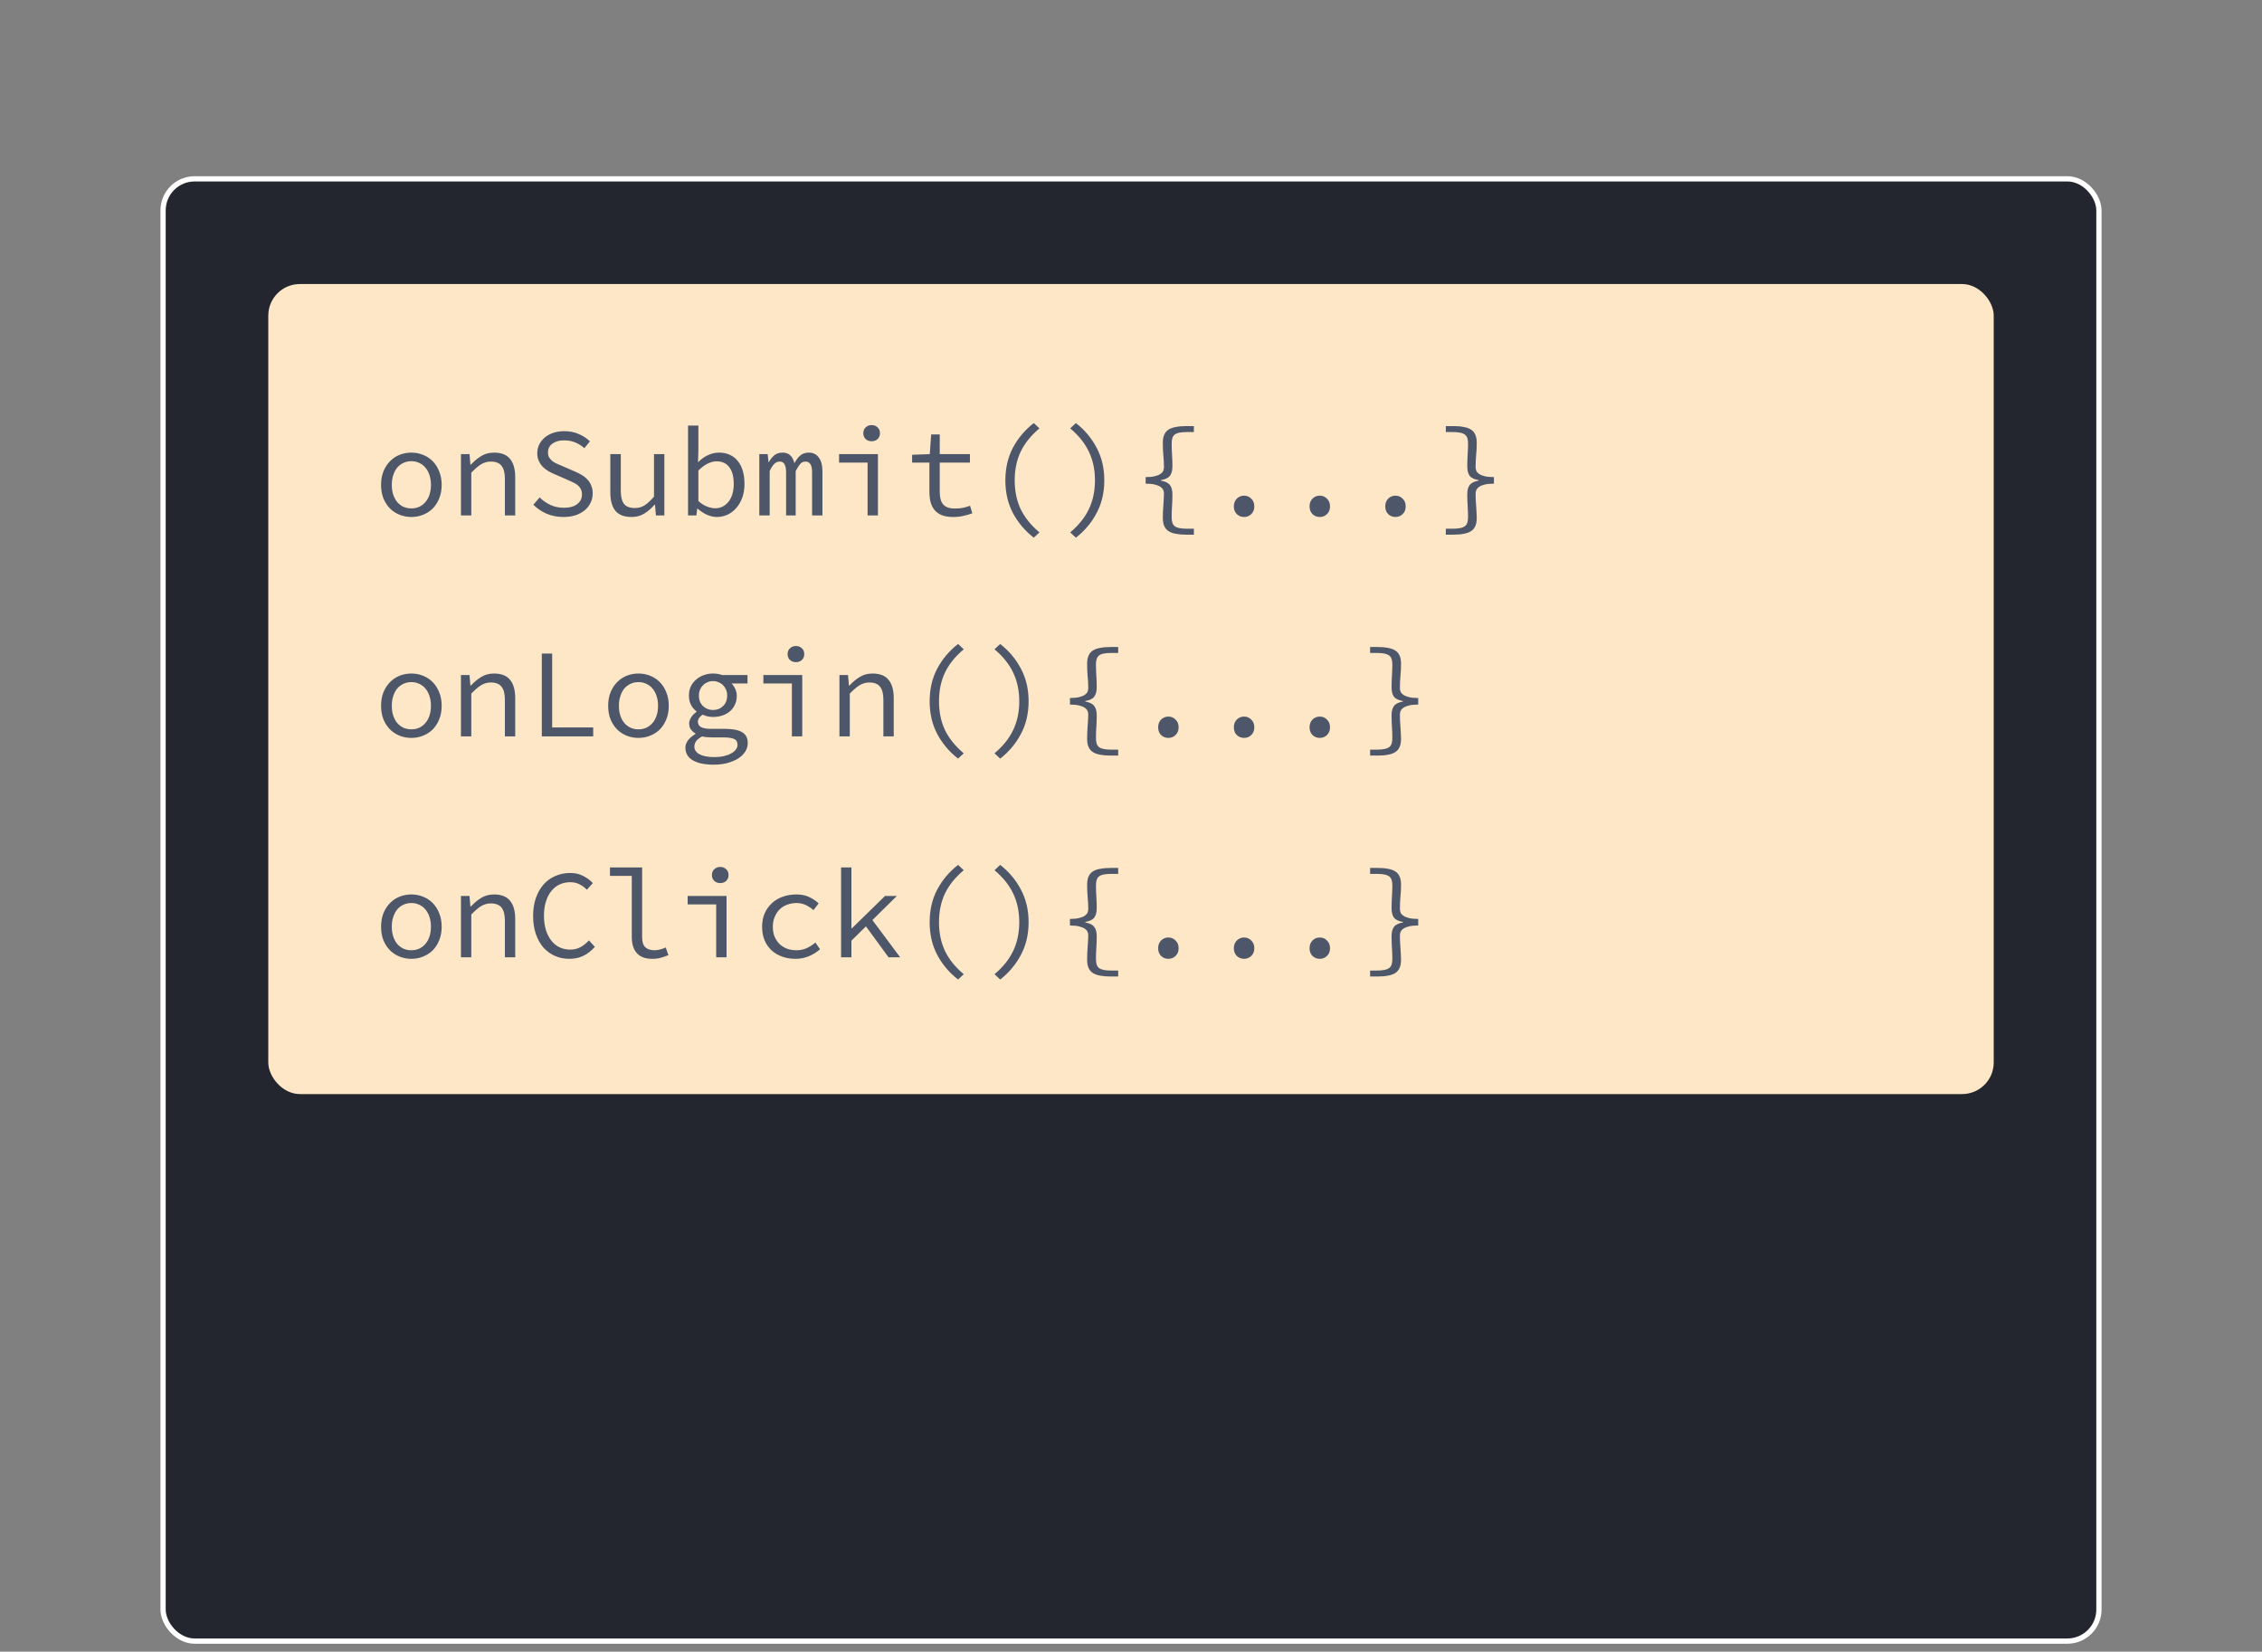 <svg width="430" height="314" viewBox="0 0 430 314" fill="none" xmlns="http://www.w3.org/2000/svg">
<rect x="0" y="0" width="430" height="314" fill="#808080" stroke="none"/>
<rect x="31" y="34" width="368" height="278" rx="6" fill="#23252F"/>
<rect x="51" y="54" width="328" height="154" rx="6" fill="#FDE7C7"/>
<path d="M78.2 98.288C77.432 98.288 76.696 98.152 75.992 97.88C75.304 97.608 74.696 97.216 74.168 96.704C73.64 96.176 73.216 95.536 72.896 94.784C72.592 94.016 72.44 93.152 72.44 92.192C72.44 91.216 72.592 90.352 72.896 89.6C73.216 88.832 73.64 88.184 74.168 87.656C74.696 87.128 75.304 86.728 75.992 86.456C76.696 86.184 77.432 86.048 78.2 86.048C78.968 86.048 79.696 86.184 80.384 86.456C81.088 86.728 81.704 87.128 82.232 87.656C82.76 88.184 83.176 88.832 83.48 89.6C83.8 90.352 83.96 91.216 83.96 92.192C83.96 93.152 83.8 94.016 83.48 94.784C83.176 95.536 82.76 96.176 82.232 96.704C81.704 97.216 81.088 97.608 80.384 97.88C79.696 98.152 78.968 98.288 78.2 98.288ZM78.2 96.656C78.76 96.656 79.264 96.552 79.712 96.344C80.176 96.12 80.568 95.816 80.888 95.432C81.224 95.032 81.48 94.56 81.656 94.016C81.832 93.472 81.92 92.864 81.92 92.192C81.92 91.52 81.832 90.912 81.656 90.368C81.48 89.808 81.224 89.328 80.888 88.928C80.568 88.528 80.176 88.224 79.712 88.016C79.264 87.792 78.76 87.68 78.2 87.68C77.64 87.68 77.128 87.792 76.664 88.016C76.216 88.224 75.824 88.528 75.488 88.928C75.168 89.328 74.92 89.808 74.744 90.368C74.568 90.912 74.48 91.52 74.48 92.192C74.48 92.864 74.568 93.472 74.744 94.016C74.92 94.56 75.168 95.032 75.488 95.432C75.824 95.816 76.216 96.12 76.664 96.344C77.128 96.552 77.64 96.656 78.2 96.656ZM87.623 98V86.336H89.255L89.423 88.328H89.519C90.127 87.672 90.783 87.128 91.487 86.696C92.191 86.264 92.999 86.048 93.911 86.048C95.303 86.048 96.319 86.448 96.959 87.248C97.615 88.032 97.943 89.2 97.943 90.752V98H95.975V91.016C95.975 89.912 95.767 89.096 95.351 88.568C94.935 88.024 94.247 87.752 93.287 87.752C92.935 87.752 92.607 87.8 92.303 87.896C92.015 87.976 91.727 88.104 91.439 88.28C91.151 88.456 90.855 88.68 90.551 88.952C90.247 89.208 89.927 89.512 89.591 89.864V98H87.623ZM107.101 98.288C105.949 98.288 104.885 98.08 103.909 97.664C102.949 97.248 102.109 96.68 101.389 95.96L102.589 94.568C103.181 95.16 103.869 95.64 104.653 96.008C105.437 96.36 106.285 96.536 107.197 96.536C108.285 96.536 109.125 96.304 109.717 95.84C110.325 95.376 110.629 94.776 110.629 94.04C110.629 93.624 110.557 93.272 110.413 92.984C110.269 92.696 110.069 92.448 109.813 92.24C109.557 92.032 109.253 91.848 108.901 91.688C108.565 91.528 108.197 91.36 107.797 91.184L105.541 90.2C105.141 90.04 104.741 89.848 104.341 89.624C103.941 89.4 103.573 89.128 103.237 88.808C102.917 88.488 102.653 88.112 102.445 87.68C102.237 87.232 102.133 86.72 102.133 86.144C102.133 85.552 102.261 85 102.517 84.488C102.773 83.976 103.125 83.536 103.573 83.168C104.037 82.784 104.581 82.488 105.205 82.28C105.845 82.072 106.541 81.968 107.293 81.968C108.285 81.968 109.197 82.152 110.029 82.52C110.861 82.872 111.565 83.336 112.141 83.912L111.085 85.208C110.573 84.744 110.005 84.384 109.381 84.128C108.757 83.856 108.037 83.72 107.221 83.72C106.309 83.72 105.573 83.928 105.013 84.344C104.453 84.744 104.173 85.304 104.173 86.024C104.173 86.408 104.253 86.736 104.413 87.008C104.589 87.264 104.805 87.496 105.061 87.704C105.333 87.896 105.637 88.064 105.973 88.208C106.309 88.352 106.645 88.496 106.981 88.64L109.189 89.6C109.669 89.792 110.117 90.016 110.533 90.272C110.965 90.512 111.333 90.8 111.637 91.136C111.957 91.456 112.205 91.84 112.381 92.288C112.573 92.72 112.669 93.224 112.669 93.8C112.669 94.424 112.541 95.008 112.285 95.552C112.029 96.096 111.661 96.576 111.181 96.992C110.701 97.392 110.117 97.712 109.429 97.952C108.741 98.176 107.965 98.288 107.101 98.288ZM120.076 98.288C118.668 98.288 117.636 97.896 116.98 97.112C116.34 96.312 116.02 95.136 116.02 93.584V86.336H118.012V93.32C118.012 94.424 118.212 95.248 118.612 95.792C119.028 96.32 119.724 96.584 120.7 96.584C121.372 96.584 121.98 96.416 122.524 96.08C123.068 95.728 123.668 95.176 124.324 94.424V86.336H126.292V98H124.684L124.516 95.96H124.42C123.828 96.648 123.18 97.208 122.476 97.64C121.788 98.072 120.988 98.288 120.076 98.288ZM136.243 98.288C135.683 98.288 135.075 98.152 134.419 97.88C133.779 97.592 133.179 97.2 132.619 96.704H132.547L132.379 98H130.795V80.912H132.763V85.568L132.691 87.824H132.763C133.291 87.28 133.899 86.848 134.587 86.528C135.291 86.208 135.987 86.048 136.675 86.048C137.459 86.048 138.155 86.192 138.763 86.48C139.371 86.752 139.875 87.152 140.275 87.68C140.691 88.192 141.003 88.816 141.211 89.552C141.419 90.272 141.523 91.08 141.523 91.976C141.523 92.968 141.379 93.856 141.091 94.64C140.803 95.424 140.411 96.088 139.915 96.632C139.435 97.176 138.875 97.592 138.235 97.88C137.595 98.152 136.931 98.288 136.243 98.288ZM135.931 96.632C136.443 96.632 136.915 96.528 137.347 96.32C137.779 96.096 138.155 95.792 138.475 95.408C138.795 95.008 139.043 94.52 139.219 93.944C139.395 93.368 139.483 92.72 139.483 92C139.483 91.36 139.419 90.776 139.291 90.248C139.163 89.72 138.963 89.272 138.691 88.904C138.435 88.52 138.099 88.224 137.683 88.016C137.267 87.808 136.771 87.704 136.195 87.704C135.683 87.704 135.131 87.848 134.539 88.136C133.963 88.408 133.371 88.848 132.763 89.456V95.264C133.323 95.76 133.883 96.112 134.443 96.32C135.019 96.528 135.515 96.632 135.931 96.632ZM144.345 98V86.336H145.929L146.097 87.872H146.145C146.449 87.328 146.801 86.888 147.201 86.552C147.601 86.216 148.137 86.048 148.809 86.048C149.945 86.048 150.681 86.72 151.017 88.064C151.353 87.44 151.721 86.952 152.121 86.6C152.537 86.232 153.081 86.048 153.753 86.048C154.569 86.048 155.201 86.36 155.649 86.984C156.113 87.592 156.345 88.48 156.345 89.648V98H154.377V89.792C154.377 88.432 153.961 87.752 153.129 87.752C152.713 87.752 152.377 87.904 152.121 88.208C151.865 88.496 151.577 88.944 151.257 89.552V98H149.433V89.792C149.433 89.12 149.337 88.616 149.145 88.28C148.969 87.928 148.665 87.752 148.233 87.752C147.817 87.752 147.465 87.904 147.177 88.208C146.889 88.496 146.601 88.944 146.313 89.552V98H144.345ZM164.928 98V87.944H159.504V86.336H166.896V98H164.928ZM165.696 83.888C165.248 83.888 164.872 83.752 164.568 83.48C164.264 83.192 164.112 82.816 164.112 82.352C164.112 81.888 164.264 81.52 164.568 81.248C164.872 80.96 165.248 80.816 165.696 80.816C166.144 80.816 166.52 80.96 166.824 81.248C167.128 81.52 167.28 81.888 167.28 82.352C167.28 82.816 167.128 83.192 166.824 83.48C166.52 83.752 166.144 83.888 165.696 83.888ZM181.19 98.288C180.342 98.288 179.63 98.176 179.054 97.952C178.478 97.712 178.014 97.384 177.662 96.968C177.31 96.536 177.054 96.024 176.894 95.432C176.75 94.84 176.678 94.184 176.678 93.464V87.944H173.39V86.456L176.75 86.336L177.014 82.592H178.646V86.336H184.382V87.944H178.646V93.488C178.646 94.016 178.694 94.48 178.79 94.88C178.886 95.264 179.046 95.592 179.27 95.864C179.494 96.136 179.798 96.344 180.182 96.488C180.566 96.616 181.038 96.68 181.598 96.68C182.158 96.68 182.662 96.632 183.11 96.536C183.558 96.44 183.99 96.312 184.406 96.152L184.838 97.592C184.31 97.784 183.75 97.944 183.158 98.072C182.582 98.216 181.926 98.288 181.19 98.288ZM196.517 102.224C194.853 100.928 193.533 99.368 192.557 97.544C191.597 95.72 191.117 93.648 191.117 91.328C191.117 89.008 191.597 86.936 192.557 85.112C193.533 83.288 194.853 81.728 196.517 80.432L197.597 81.44C195.981 82.8 194.789 84.28 194.021 85.88C193.269 87.48 192.893 89.296 192.893 91.328C192.893 93.36 193.269 95.176 194.021 96.776C194.789 98.376 195.981 99.856 197.597 101.216L196.517 102.224ZM204.524 102.224L203.444 101.216C205.06 99.856 206.244 98.376 206.996 96.776C207.764 95.176 208.148 93.36 208.148 91.328C208.148 89.296 207.764 87.48 206.996 85.88C206.244 84.28 205.06 82.8 203.444 81.44L204.524 80.432C206.188 81.728 207.5 83.288 208.46 85.112C209.436 86.936 209.924 89.008 209.924 91.328C209.924 93.648 209.436 95.72 208.46 97.544C207.5 99.368 206.188 100.928 204.524 102.224ZM225.49 101.648C224.738 101.648 224.082 101.592 223.522 101.48C222.962 101.384 222.498 101.216 222.13 100.976C221.762 100.736 221.49 100.408 221.314 99.992C221.138 99.592 221.05 99.08 221.05 98.456C221.05 98.024 221.058 97.616 221.074 97.232C221.106 96.832 221.13 96.448 221.146 96.08C221.178 95.712 221.202 95.344 221.218 94.976C221.25 94.608 221.266 94.224 221.266 93.824C221.266 93.584 221.218 93.36 221.122 93.152C221.026 92.928 220.85 92.728 220.594 92.552C220.338 92.376 219.978 92.232 219.514 92.12C219.066 92.008 218.49 91.952 217.786 91.952V90.704C218.49 90.704 219.066 90.648 219.514 90.536C219.978 90.424 220.338 90.28 220.594 90.104C220.85 89.928 221.026 89.736 221.122 89.528C221.218 89.304 221.266 89.072 221.266 88.832C221.266 88.064 221.226 87.312 221.146 86.576C221.082 85.824 221.05 85.032 221.05 84.2C221.05 83.576 221.138 83.064 221.314 82.664C221.49 82.248 221.762 81.92 222.13 81.68C222.498 81.44 222.962 81.272 223.522 81.176C224.082 81.064 224.738 81.008 225.49 81.008H226.954V82.136H225.706C225.098 82.136 224.594 82.176 224.194 82.256C223.81 82.336 223.506 82.464 223.282 82.64C223.074 82.816 222.93 83.048 222.85 83.336C222.77 83.608 222.73 83.936 222.73 84.32C222.73 85.008 222.754 85.72 222.802 86.456C222.85 87.176 222.874 87.912 222.874 88.664C222.874 89.448 222.714 90.048 222.394 90.464C222.09 90.864 221.522 91.136 220.69 91.28V91.376C221.522 91.52 222.09 91.8 222.394 92.216C222.714 92.616 222.874 93.208 222.874 93.992C222.874 94.808 222.85 95.552 222.802 96.224C222.754 96.896 222.73 97.6 222.73 98.336C222.73 98.72 222.77 99.048 222.85 99.32C222.93 99.608 223.074 99.84 223.282 100.016C223.506 100.192 223.81 100.32 224.194 100.4C224.594 100.48 225.098 100.52 225.706 100.52H226.954V101.648H225.49ZM236.497 98.288C235.953 98.288 235.489 98.104 235.105 97.736C234.737 97.368 234.553 96.88 234.553 96.272C234.553 95.664 234.737 95.176 235.105 94.808C235.489 94.424 235.953 94.232 236.497 94.232C237.041 94.232 237.497 94.424 237.865 94.808C238.249 95.176 238.441 95.664 238.441 96.272C238.441 96.88 238.249 97.368 237.865 97.736C237.497 98.104 237.041 98.288 236.497 98.288ZM250.888 98.288C250.344 98.288 249.88 98.104 249.496 97.736C249.128 97.368 248.944 96.88 248.944 96.272C248.944 95.664 249.128 95.176 249.496 94.808C249.88 94.424 250.344 94.232 250.888 94.232C251.432 94.232 251.888 94.424 252.256 94.808C252.64 95.176 252.832 95.664 252.832 96.272C252.832 96.88 252.64 97.368 252.256 97.736C251.888 98.104 251.432 98.288 250.888 98.288ZM265.278 98.288C264.734 98.288 264.27 98.104 263.886 97.736C263.518 97.368 263.334 96.88 263.334 96.272C263.334 95.664 263.518 95.176 263.886 94.808C264.27 94.424 264.734 94.232 265.278 94.232C265.822 94.232 266.278 94.424 266.646 94.808C267.03 95.176 267.222 95.664 267.222 96.272C267.222 96.88 267.03 97.368 266.646 97.736C266.278 98.104 265.822 98.288 265.278 98.288ZM274.845 101.648V100.52H276.069C276.677 100.52 277.173 100.48 277.557 100.4C277.957 100.32 278.269 100.192 278.493 100.016C278.717 99.84 278.869 99.608 278.949 99.32C279.029 99.048 279.069 98.72 279.069 98.336C279.069 97.6 279.045 96.896 278.997 96.224C278.949 95.552 278.925 94.808 278.925 93.992C278.925 93.208 279.077 92.616 279.381 92.216C279.685 91.8 280.253 91.52 281.085 91.376V91.28C280.253 91.136 279.685 90.864 279.381 90.464C279.077 90.048 278.925 89.448 278.925 88.664C278.925 87.912 278.949 87.176 278.997 86.456C279.045 85.72 279.069 85.008 279.069 84.32C279.069 83.936 279.029 83.608 278.949 83.336C278.869 83.048 278.717 82.816 278.493 82.64C278.269 82.464 277.957 82.336 277.557 82.256C277.173 82.176 276.677 82.136 276.069 82.136H274.845V81.008H276.309C277.061 81.008 277.709 81.064 278.253 81.176C278.813 81.272 279.277 81.44 279.645 81.68C280.013 81.92 280.285 82.248 280.461 82.664C280.637 83.064 280.725 83.576 280.725 84.2C280.725 85.032 280.685 85.824 280.605 86.576C280.541 87.312 280.509 88.064 280.509 88.832C280.509 89.072 280.557 89.304 280.653 89.528C280.749 89.736 280.925 89.928 281.181 90.104C281.437 90.28 281.789 90.424 282.237 90.536C282.701 90.648 283.285 90.704 283.989 90.704V91.952C283.285 91.952 282.701 92.008 282.237 92.12C281.789 92.232 281.437 92.376 281.181 92.552C280.925 92.728 280.749 92.928 280.653 93.152C280.557 93.36 280.509 93.584 280.509 93.824C280.509 94.224 280.517 94.608 280.533 94.976C280.565 95.344 280.589 95.712 280.605 96.08C280.637 96.448 280.661 96.832 280.677 97.232C280.709 97.616 280.725 98.024 280.725 98.456C280.725 99.08 280.637 99.592 280.461 99.992C280.285 100.408 280.013 100.736 279.645 100.976C279.277 101.216 278.813 101.384 278.253 101.48C277.709 101.592 277.061 101.648 276.309 101.648H274.845Z" fill="#4E5769"/>
<path d="M78.2 140.288C77.432 140.288 76.696 140.152 75.992 139.88C75.304 139.608 74.696 139.216 74.168 138.704C73.64 138.176 73.216 137.536 72.896 136.784C72.592 136.016 72.44 135.152 72.44 134.192C72.44 133.216 72.592 132.352 72.896 131.6C73.216 130.832 73.64 130.184 74.168 129.656C74.696 129.128 75.304 128.728 75.992 128.456C76.696 128.184 77.432 128.048 78.2 128.048C78.968 128.048 79.696 128.184 80.384 128.456C81.088 128.728 81.704 129.128 82.232 129.656C82.76 130.184 83.176 130.832 83.48 131.6C83.8 132.352 83.96 133.216 83.96 134.192C83.96 135.152 83.8 136.016 83.48 136.784C83.176 137.536 82.76 138.176 82.232 138.704C81.704 139.216 81.088 139.608 80.384 139.88C79.696 140.152 78.968 140.288 78.2 140.288ZM78.2 138.656C78.76 138.656 79.264 138.552 79.712 138.344C80.176 138.12 80.568 137.816 80.888 137.432C81.224 137.032 81.48 136.56 81.656 136.016C81.832 135.472 81.92 134.864 81.92 134.192C81.92 133.52 81.832 132.912 81.656 132.368C81.48 131.808 81.224 131.328 80.888 130.928C80.568 130.528 80.176 130.224 79.712 130.016C79.264 129.792 78.76 129.68 78.2 129.68C77.64 129.68 77.128 129.792 76.664 130.016C76.216 130.224 75.824 130.528 75.488 130.928C75.168 131.328 74.92 131.808 74.744 132.368C74.568 132.912 74.48 133.52 74.48 134.192C74.48 134.864 74.568 135.472 74.744 136.016C74.92 136.56 75.168 137.032 75.488 137.432C75.824 137.816 76.216 138.12 76.664 138.344C77.128 138.552 77.64 138.656 78.2 138.656ZM87.623 140V128.336H89.255L89.423 130.328H89.519C90.127 129.672 90.783 129.128 91.487 128.696C92.191 128.264 92.999 128.048 93.911 128.048C95.303 128.048 96.319 128.448 96.959 129.248C97.615 130.032 97.943 131.2 97.943 132.752V140H95.975V133.016C95.975 131.912 95.767 131.096 95.351 130.568C94.935 130.024 94.247 129.752 93.287 129.752C92.935 129.752 92.607 129.8 92.303 129.896C92.015 129.976 91.727 130.104 91.439 130.28C91.151 130.456 90.855 130.68 90.551 130.952C90.247 131.208 89.927 131.512 89.591 131.864V140H87.623ZM102.997 140V124.256H104.965V138.296H112.765V140H102.997ZM121.372 140.288C120.604 140.288 119.868 140.152 119.164 139.88C118.476 139.608 117.868 139.216 117.34 138.704C116.812 138.176 116.388 137.536 116.068 136.784C115.764 136.016 115.612 135.152 115.612 134.192C115.612 133.216 115.764 132.352 116.068 131.6C116.388 130.832 116.812 130.184 117.34 129.656C117.868 129.128 118.476 128.728 119.164 128.456C119.868 128.184 120.604 128.048 121.372 128.048C122.14 128.048 122.868 128.184 123.556 128.456C124.26 128.728 124.876 129.128 125.404 129.656C125.932 130.184 126.348 130.832 126.652 131.6C126.972 132.352 127.132 133.216 127.132 134.192C127.132 135.152 126.972 136.016 126.652 136.784C126.348 137.536 125.932 138.176 125.404 138.704C124.876 139.216 124.26 139.608 123.556 139.88C122.868 140.152 122.14 140.288 121.372 140.288ZM121.372 138.656C121.932 138.656 122.436 138.552 122.884 138.344C123.348 138.12 123.74 137.816 124.06 137.432C124.396 137.032 124.652 136.56 124.828 136.016C125.004 135.472 125.092 134.864 125.092 134.192C125.092 133.52 125.004 132.912 124.828 132.368C124.652 131.808 124.396 131.328 124.06 130.928C123.74 130.528 123.348 130.224 122.884 130.016C122.436 129.792 121.932 129.68 121.372 129.68C120.812 129.68 120.3 129.792 119.836 130.016C119.388 130.224 118.996 130.528 118.66 130.928C118.34 131.328 118.092 131.808 117.916 132.368C117.74 132.912 117.652 133.52 117.652 134.192C117.652 134.864 117.74 135.472 117.916 136.016C118.092 136.56 118.34 137.032 118.66 137.432C118.996 137.816 119.388 138.12 119.836 138.344C120.3 138.552 120.812 138.656 121.372 138.656ZM135.667 145.376C133.955 145.376 132.627 145.096 131.683 144.536C130.755 143.976 130.291 143.176 130.291 142.136C130.291 141.672 130.451 141.216 130.771 140.768C131.107 140.32 131.587 139.912 132.211 139.544V139.448C131.891 139.272 131.611 139.032 131.371 138.728C131.131 138.424 131.011 138.024 131.011 137.528C131.011 137.16 131.131 136.784 131.371 136.4C131.611 136 131.955 135.648 132.403 135.344V135.248C132.003 134.944 131.659 134.544 131.371 134.048C131.099 133.536 130.963 132.928 130.963 132.224C130.963 131.584 131.083 131.008 131.323 130.496C131.579 129.984 131.915 129.552 132.331 129.2C132.747 128.832 133.227 128.552 133.771 128.36C134.331 128.152 134.923 128.048 135.547 128.048C136.187 128.048 136.763 128.144 137.275 128.336H142.099V129.944H139.075C139.347 130.216 139.579 130.56 139.771 130.976C139.963 131.392 140.059 131.832 140.059 132.296C140.059 132.92 139.939 133.48 139.699 133.976C139.475 134.472 139.155 134.896 138.739 135.248C138.339 135.584 137.859 135.848 137.299 136.04C136.755 136.216 136.171 136.304 135.547 136.304C135.243 136.304 134.915 136.272 134.562 136.208C134.227 136.128 133.899 136.016 133.579 135.872C132.971 136.256 132.667 136.704 132.667 137.216C132.667 137.68 132.875 138.024 133.291 138.248C133.723 138.456 134.323 138.56 135.091 138.56H137.707C139.211 138.56 140.323 138.768 141.043 139.184C141.779 139.6 142.147 140.304 142.147 141.296C142.147 141.84 141.995 142.36 141.691 142.856C141.387 143.352 140.955 143.784 140.395 144.152C139.835 144.52 139.155 144.816 138.355 145.04C137.555 145.264 136.659 145.376 135.667 145.376ZM135.547 134.984C136.299 134.984 136.931 134.736 137.443 134.24C137.971 133.744 138.235 133.072 138.235 132.224C138.235 131.824 138.163 131.456 138.019 131.12C137.875 130.784 137.683 130.496 137.443 130.256C137.203 130.016 136.915 129.832 136.579 129.704C136.259 129.56 135.915 129.488 135.547 129.488C135.179 129.488 134.827 129.56 134.491 129.704C134.171 129.832 133.891 130.016 133.651 130.256C133.411 130.496 133.219 130.784 133.075 131.12C132.931 131.456 132.859 131.824 132.859 132.224C132.859 133.072 133.123 133.744 133.651 134.24C134.179 134.736 134.811 134.984 135.547 134.984ZM135.811 143.936C136.483 143.936 137.091 143.872 137.635 143.744C138.179 143.616 138.643 143.44 139.027 143.216C139.411 143.008 139.699 142.76 139.891 142.472C140.099 142.2 140.203 141.912 140.203 141.608C140.203 141.048 139.979 140.672 139.531 140.48C139.099 140.288 138.435 140.192 137.539 140.192H135.259C134.923 140.192 134.603 140.176 134.299 140.144C134.011 140.128 133.739 140.08 133.483 140C132.923 140.304 132.531 140.616 132.307 140.936C132.099 141.272 131.995 141.608 131.995 141.944C131.995 142.552 132.315 143.032 132.955 143.384C133.611 143.752 134.563 143.936 135.811 143.936ZM150.537 140V129.944H145.113V128.336H152.505V140H150.537ZM151.305 125.888C150.857 125.888 150.481 125.752 150.177 125.48C149.873 125.192 149.721 124.816 149.721 124.352C149.721 123.888 149.873 123.52 150.177 123.248C150.481 122.96 150.857 122.816 151.305 122.816C151.753 122.816 152.129 122.96 152.433 123.248C152.737 123.52 152.889 123.888 152.889 124.352C152.889 124.816 152.737 125.192 152.433 125.48C152.129 125.752 151.753 125.888 151.305 125.888ZM159.576 140V128.336H161.208L161.376 130.328H161.472C162.08 129.672 162.736 129.128 163.44 128.696C164.144 128.264 164.952 128.048 165.864 128.048C167.256 128.048 168.272 128.448 168.912 129.248C169.568 130.032 169.896 131.2 169.896 132.752V140H167.928V133.016C167.928 131.912 167.72 131.096 167.304 130.568C166.888 130.024 166.2 129.752 165.24 129.752C164.888 129.752 164.56 129.8 164.256 129.896C163.968 129.976 163.68 130.104 163.392 130.28C163.104 130.456 162.808 130.68 162.504 130.952C162.2 131.208 161.88 131.512 161.544 131.864V140H159.576ZM182.126 144.224C180.462 142.928 179.142 141.368 178.166 139.544C177.206 137.72 176.726 135.648 176.726 133.328C176.726 131.008 177.206 128.936 178.166 127.112C179.142 125.288 180.462 123.728 182.126 122.432L183.206 123.44C181.59 124.8 180.398 126.28 179.63 127.88C178.878 129.48 178.502 131.296 178.502 133.328C178.502 135.36 178.878 137.176 179.63 138.776C180.398 140.376 181.59 141.856 183.206 143.216L182.126 144.224ZM190.133 144.224L189.053 143.216C190.669 141.856 191.853 140.376 192.605 138.776C193.373 137.176 193.757 135.36 193.757 133.328C193.757 131.296 193.373 129.48 192.605 127.88C191.853 126.28 190.669 124.8 189.053 123.44L190.133 122.432C191.797 123.728 193.109 125.288 194.069 127.112C195.045 128.936 195.533 131.008 195.533 133.328C195.533 135.648 195.045 137.72 194.069 139.544C193.109 141.368 191.797 142.928 190.133 144.224ZM211.1 143.648C210.348 143.648 209.692 143.592 209.132 143.48C208.572 143.384 208.108 143.216 207.74 142.976C207.372 142.736 207.1 142.408 206.924 141.992C206.748 141.592 206.66 141.08 206.66 140.456C206.66 140.024 206.668 139.616 206.684 139.232C206.716 138.832 206.74 138.448 206.756 138.08C206.788 137.712 206.812 137.344 206.828 136.976C206.86 136.608 206.876 136.224 206.876 135.824C206.876 135.584 206.828 135.36 206.732 135.152C206.636 134.928 206.46 134.728 206.204 134.552C205.948 134.376 205.588 134.232 205.124 134.12C204.676 134.008 204.1 133.952 203.396 133.952V132.704C204.1 132.704 204.676 132.648 205.124 132.536C205.588 132.424 205.948 132.28 206.204 132.104C206.46 131.928 206.636 131.736 206.732 131.528C206.828 131.304 206.876 131.072 206.876 130.832C206.876 130.064 206.836 129.312 206.756 128.576C206.692 127.824 206.66 127.032 206.66 126.2C206.66 125.576 206.748 125.064 206.924 124.664C207.1 124.248 207.372 123.92 207.74 123.68C208.108 123.44 208.572 123.272 209.132 123.176C209.692 123.064 210.348 123.008 211.1 123.008H212.564V124.136H211.316C210.708 124.136 210.204 124.176 209.804 124.256C209.42 124.336 209.116 124.464 208.892 124.64C208.684 124.816 208.54 125.048 208.46 125.336C208.38 125.608 208.34 125.936 208.34 126.32C208.34 127.008 208.364 127.72 208.412 128.456C208.46 129.176 208.484 129.912 208.484 130.664C208.484 131.448 208.324 132.048 208.004 132.464C207.7 132.864 207.132 133.136 206.3 133.28V133.376C207.132 133.52 207.7 133.8 208.004 134.216C208.324 134.616 208.484 135.208 208.484 135.992C208.484 136.808 208.46 137.552 208.412 138.224C208.364 138.896 208.34 139.6 208.34 140.336C208.34 140.72 208.38 141.048 208.46 141.32C208.54 141.608 208.684 141.84 208.892 142.016C209.116 142.192 209.42 142.32 209.804 142.4C210.204 142.48 210.708 142.52 211.316 142.52H212.564V143.648H211.1ZM222.106 140.288C221.562 140.288 221.098 140.104 220.714 139.736C220.346 139.368 220.162 138.88 220.162 138.272C220.162 137.664 220.346 137.176 220.714 136.808C221.098 136.424 221.562 136.232 222.106 136.232C222.65 136.232 223.106 136.424 223.474 136.808C223.858 137.176 224.05 137.664 224.05 138.272C224.05 138.88 223.858 139.368 223.474 139.736C223.106 140.104 222.65 140.288 222.106 140.288ZM236.497 140.288C235.953 140.288 235.489 140.104 235.105 139.736C234.737 139.368 234.553 138.88 234.553 138.272C234.553 137.664 234.737 137.176 235.105 136.808C235.489 136.424 235.953 136.232 236.497 136.232C237.041 136.232 237.497 136.424 237.865 136.808C238.249 137.176 238.441 137.664 238.441 138.272C238.441 138.88 238.249 139.368 237.865 139.736C237.497 140.104 237.041 140.288 236.497 140.288ZM250.888 140.288C250.344 140.288 249.88 140.104 249.496 139.736C249.128 139.368 248.944 138.88 248.944 138.272C248.944 137.664 249.128 137.176 249.496 136.808C249.88 136.424 250.344 136.232 250.888 136.232C251.432 136.232 251.888 136.424 252.256 136.808C252.64 137.176 252.832 137.664 252.832 138.272C252.832 138.88 252.64 139.368 252.256 139.736C251.888 140.104 251.432 140.288 250.888 140.288ZM260.454 143.648V142.52H261.678C262.286 142.52 262.782 142.48 263.166 142.4C263.566 142.32 263.878 142.192 264.102 142.016C264.326 141.84 264.478 141.608 264.558 141.32C264.638 141.048 264.678 140.72 264.678 140.336C264.678 139.6 264.654 138.896 264.606 138.224C264.558 137.552 264.534 136.808 264.534 135.992C264.534 135.208 264.686 134.616 264.99 134.216C265.294 133.8 265.862 133.52 266.694 133.376V133.28C265.862 133.136 265.294 132.864 264.99 132.464C264.686 132.048 264.534 131.448 264.534 130.664C264.534 129.912 264.558 129.176 264.606 128.456C264.654 127.72 264.678 127.008 264.678 126.32C264.678 125.936 264.638 125.608 264.558 125.336C264.478 125.048 264.326 124.816 264.102 124.64C263.878 124.464 263.566 124.336 263.166 124.256C262.782 124.176 262.286 124.136 261.678 124.136H260.454V123.008H261.918C262.67 123.008 263.318 123.064 263.862 123.176C264.422 123.272 264.886 123.44 265.254 123.68C265.622 123.92 265.894 124.248 266.07 124.664C266.246 125.064 266.334 125.576 266.334 126.2C266.334 127.032 266.294 127.824 266.214 128.576C266.15 129.312 266.118 130.064 266.118 130.832C266.118 131.072 266.166 131.304 266.262 131.528C266.358 131.736 266.534 131.928 266.79 132.104C267.046 132.28 267.398 132.424 267.846 132.536C268.31 132.648 268.894 132.704 269.598 132.704V133.952C268.894 133.952 268.31 134.008 267.846 134.12C267.398 134.232 267.046 134.376 266.79 134.552C266.534 134.728 266.358 134.928 266.262 135.152C266.166 135.36 266.118 135.584 266.118 135.824C266.118 136.224 266.126 136.608 266.142 136.976C266.174 137.344 266.198 137.712 266.214 138.08C266.246 138.448 266.27 138.832 266.286 139.232C266.318 139.616 266.334 140.024 266.334 140.456C266.334 141.08 266.246 141.592 266.07 141.992C265.894 142.408 265.622 142.736 265.254 142.976C264.886 143.216 264.422 143.384 263.862 143.48C263.318 143.592 262.67 143.648 261.918 143.648H260.454Z" fill="#4E5769"/>
<path d="M78.2 182.288C77.432 182.288 76.696 182.152 75.992 181.88C75.304 181.608 74.696 181.216 74.168 180.704C73.64 180.176 73.216 179.536 72.896 178.784C72.592 178.016 72.44 177.152 72.44 176.192C72.44 175.216 72.592 174.352 72.896 173.6C73.216 172.832 73.64 172.184 74.168 171.656C74.696 171.128 75.304 170.728 75.992 170.456C76.696 170.184 77.432 170.048 78.2 170.048C78.968 170.048 79.696 170.184 80.384 170.456C81.088 170.728 81.704 171.128 82.232 171.656C82.76 172.184 83.176 172.832 83.48 173.6C83.8 174.352 83.96 175.216 83.96 176.192C83.96 177.152 83.8 178.016 83.48 178.784C83.176 179.536 82.76 180.176 82.232 180.704C81.704 181.216 81.088 181.608 80.384 181.88C79.696 182.152 78.968 182.288 78.2 182.288ZM78.2 180.656C78.76 180.656 79.264 180.552 79.712 180.344C80.176 180.12 80.568 179.816 80.888 179.432C81.224 179.032 81.48 178.56 81.656 178.016C81.832 177.472 81.92 176.864 81.92 176.192C81.92 175.52 81.832 174.912 81.656 174.368C81.48 173.808 81.224 173.328 80.888 172.928C80.568 172.528 80.176 172.224 79.712 172.016C79.264 171.792 78.76 171.68 78.2 171.68C77.64 171.68 77.128 171.792 76.664 172.016C76.216 172.224 75.824 172.528 75.488 172.928C75.168 173.328 74.92 173.808 74.744 174.368C74.568 174.912 74.48 175.52 74.48 176.192C74.48 176.864 74.568 177.472 74.744 178.016C74.92 178.56 75.168 179.032 75.488 179.432C75.824 179.816 76.216 180.12 76.664 180.344C77.128 180.552 77.64 180.656 78.2 180.656ZM87.623 182V170.336H89.255L89.423 172.328H89.519C90.127 171.672 90.783 171.128 91.487 170.696C92.191 170.264 92.999 170.048 93.911 170.048C95.303 170.048 96.319 170.448 96.959 171.248C97.615 172.032 97.943 173.2 97.943 174.752V182H95.975V175.016C95.975 173.912 95.767 173.096 95.351 172.568C94.935 172.024 94.247 171.752 93.287 171.752C92.935 171.752 92.607 171.8 92.303 171.896C92.015 171.976 91.727 172.104 91.439 172.28C91.151 172.456 90.855 172.68 90.551 172.952C90.247 173.208 89.927 173.512 89.591 173.864V182H87.623ZM108.205 182.288C107.229 182.288 106.325 182.104 105.493 181.736C104.661 181.368 103.933 180.84 103.309 180.152C102.701 179.448 102.221 178.592 101.869 177.584C101.517 176.56 101.341 175.408 101.341 174.128C101.341 172.864 101.517 171.728 101.869 170.72C102.221 169.712 102.709 168.856 103.333 168.152C103.957 167.448 104.701 166.912 105.565 166.544C106.429 166.16 107.373 165.968 108.397 165.968C109.341 165.968 110.173 166.16 110.893 166.544C111.629 166.928 112.229 167.376 112.693 167.888L111.565 169.16C111.149 168.728 110.685 168.384 110.173 168.128C109.661 167.856 109.069 167.72 108.397 167.72C107.645 167.72 106.957 167.872 106.333 168.176C105.725 168.464 105.205 168.888 104.773 169.448C104.341 169.992 104.005 170.656 103.765 171.44C103.525 172.224 103.405 173.104 103.405 174.08C103.405 175.072 103.525 175.968 103.765 176.768C104.005 177.552 104.341 178.224 104.773 178.784C105.205 179.344 105.725 179.776 106.333 180.08C106.957 180.384 107.645 180.536 108.397 180.536C109.117 180.536 109.757 180.384 110.317 180.08C110.893 179.776 111.437 179.344 111.949 178.784L113.077 180.008C112.453 180.728 111.749 181.288 110.965 181.688C110.181 182.088 109.261 182.288 108.205 182.288ZM123.94 182.288C122.692 182.288 121.74 181.936 121.084 181.232C120.428 180.528 120.1 179.48 120.1 178.088V166.52H115.948V164.912H122.068V178.232C122.068 179.096 122.276 179.72 122.692 180.104C123.108 180.472 123.668 180.656 124.372 180.656C125.06 180.656 125.788 180.48 126.556 180.128L127.06 181.592C126.516 181.816 126.02 181.984 125.572 182.096C125.124 182.224 124.58 182.288 123.94 182.288ZM136.147 182V171.944H130.723V170.336H138.115V182H136.147ZM136.915 167.888C136.467 167.888 136.091 167.752 135.787 167.48C135.483 167.192 135.331 166.816 135.331 166.352C135.331 165.888 135.483 165.52 135.787 165.248C136.091 164.96 136.467 164.816 136.915 164.816C137.363 164.816 137.739 164.96 138.043 165.248C138.347 165.52 138.499 165.888 138.499 166.352C138.499 166.816 138.347 167.192 138.043 167.48C137.739 167.752 137.363 167.888 136.915 167.888ZM151.257 182.288C150.345 182.288 149.497 182.152 148.713 181.88C147.945 181.608 147.273 181.216 146.697 180.704C146.121 180.176 145.673 179.536 145.353 178.784C145.033 178.016 144.873 177.152 144.873 176.192C144.873 175.216 145.041 174.352 145.377 173.6C145.729 172.832 146.201 172.184 146.793 171.656C147.385 171.128 148.073 170.728 148.857 170.456C149.657 170.184 150.497 170.048 151.377 170.048C152.337 170.048 153.161 170.216 153.849 170.552C154.553 170.888 155.145 171.288 155.625 171.752L154.641 173.024C154.161 172.608 153.657 172.28 153.129 172.04C152.617 171.8 152.057 171.68 151.449 171.68C150.777 171.68 150.161 171.792 149.601 172.016C149.041 172.224 148.561 172.528 148.161 172.928C147.777 173.328 147.473 173.808 147.249 174.368C147.025 174.912 146.913 175.52 146.913 176.192C146.913 176.864 147.017 177.472 147.225 178.016C147.449 178.56 147.753 179.032 148.137 179.432C148.537 179.816 149.009 180.12 149.553 180.344C150.113 180.552 150.729 180.656 151.401 180.656C152.121 180.656 152.777 180.52 153.369 180.248C153.977 179.96 154.521 179.608 155.001 179.192L155.889 180.464C155.233 181.04 154.513 181.488 153.729 181.808C152.945 182.128 152.121 182.288 151.257 182.288ZM159.888 182V164.912H161.856V176.48H161.952L168.24 170.336H170.496L165.84 174.92L171.12 182H168.912L164.616 176.12L161.856 178.832V182H159.888ZM182.126 186.224C180.462 184.928 179.142 183.368 178.166 181.544C177.206 179.72 176.726 177.648 176.726 175.328C176.726 173.008 177.206 170.936 178.166 169.112C179.142 167.288 180.462 165.728 182.126 164.432L183.206 165.44C181.59 166.8 180.398 168.28 179.63 169.88C178.878 171.48 178.502 173.296 178.502 175.328C178.502 177.36 178.878 179.176 179.63 180.776C180.398 182.376 181.59 183.856 183.206 185.216L182.126 186.224ZM190.133 186.224L189.053 185.216C190.669 183.856 191.853 182.376 192.605 180.776C193.373 179.176 193.757 177.36 193.757 175.328C193.757 173.296 193.373 171.48 192.605 169.88C191.853 168.28 190.669 166.8 189.053 165.44L190.133 164.432C191.797 165.728 193.109 167.288 194.069 169.112C195.045 170.936 195.533 173.008 195.533 175.328C195.533 177.648 195.045 179.72 194.069 181.544C193.109 183.368 191.797 184.928 190.133 186.224ZM211.1 185.648C210.348 185.648 209.692 185.592 209.132 185.48C208.572 185.384 208.108 185.216 207.74 184.976C207.372 184.736 207.1 184.408 206.924 183.992C206.748 183.592 206.66 183.08 206.66 182.456C206.66 182.024 206.668 181.616 206.684 181.232C206.716 180.832 206.74 180.448 206.756 180.08C206.788 179.712 206.812 179.344 206.828 178.976C206.86 178.608 206.876 178.224 206.876 177.824C206.876 177.584 206.828 177.36 206.732 177.152C206.636 176.928 206.46 176.728 206.204 176.552C205.948 176.376 205.588 176.232 205.124 176.12C204.676 176.008 204.1 175.952 203.396 175.952V174.704C204.1 174.704 204.676 174.648 205.124 174.536C205.588 174.424 205.948 174.28 206.204 174.104C206.46 173.928 206.636 173.736 206.732 173.528C206.828 173.304 206.876 173.072 206.876 172.832C206.876 172.064 206.836 171.312 206.756 170.576C206.692 169.824 206.66 169.032 206.66 168.2C206.66 167.576 206.748 167.064 206.924 166.664C207.1 166.248 207.372 165.92 207.74 165.68C208.108 165.44 208.572 165.272 209.132 165.176C209.692 165.064 210.348 165.008 211.1 165.008H212.564V166.136H211.316C210.708 166.136 210.204 166.176 209.804 166.256C209.42 166.336 209.116 166.464 208.892 166.64C208.684 166.816 208.54 167.048 208.46 167.336C208.38 167.608 208.34 167.936 208.34 168.32C208.34 169.008 208.364 169.72 208.412 170.456C208.46 171.176 208.484 171.912 208.484 172.664C208.484 173.448 208.324 174.048 208.004 174.464C207.7 174.864 207.132 175.136 206.3 175.28V175.376C207.132 175.52 207.7 175.8 208.004 176.216C208.324 176.616 208.484 177.208 208.484 177.992C208.484 178.808 208.46 179.552 208.412 180.224C208.364 180.896 208.34 181.6 208.34 182.336C208.34 182.72 208.38 183.048 208.46 183.32C208.54 183.608 208.684 183.84 208.892 184.016C209.116 184.192 209.42 184.32 209.804 184.4C210.204 184.48 210.708 184.52 211.316 184.52H212.564V185.648H211.1ZM222.106 182.288C221.562 182.288 221.098 182.104 220.714 181.736C220.346 181.368 220.162 180.88 220.162 180.272C220.162 179.664 220.346 179.176 220.714 178.808C221.098 178.424 221.562 178.232 222.106 178.232C222.65 178.232 223.106 178.424 223.474 178.808C223.858 179.176 224.05 179.664 224.05 180.272C224.05 180.88 223.858 181.368 223.474 181.736C223.106 182.104 222.65 182.288 222.106 182.288ZM236.497 182.288C235.953 182.288 235.489 182.104 235.105 181.736C234.737 181.368 234.553 180.88 234.553 180.272C234.553 179.664 234.737 179.176 235.105 178.808C235.489 178.424 235.953 178.232 236.497 178.232C237.041 178.232 237.497 178.424 237.865 178.808C238.249 179.176 238.441 179.664 238.441 180.272C238.441 180.88 238.249 181.368 237.865 181.736C237.497 182.104 237.041 182.288 236.497 182.288ZM250.888 182.288C250.344 182.288 249.88 182.104 249.496 181.736C249.128 181.368 248.944 180.88 248.944 180.272C248.944 179.664 249.128 179.176 249.496 178.808C249.88 178.424 250.344 178.232 250.888 178.232C251.432 178.232 251.888 178.424 252.256 178.808C252.64 179.176 252.832 179.664 252.832 180.272C252.832 180.88 252.64 181.368 252.256 181.736C251.888 182.104 251.432 182.288 250.888 182.288ZM260.454 185.648V184.52H261.678C262.286 184.52 262.782 184.48 263.166 184.4C263.566 184.32 263.878 184.192 264.102 184.016C264.326 183.84 264.478 183.608 264.558 183.32C264.638 183.048 264.678 182.72 264.678 182.336C264.678 181.6 264.654 180.896 264.606 180.224C264.558 179.552 264.534 178.808 264.534 177.992C264.534 177.208 264.686 176.616 264.99 176.216C265.294 175.8 265.862 175.52 266.694 175.376V175.28C265.862 175.136 265.294 174.864 264.99 174.464C264.686 174.048 264.534 173.448 264.534 172.664C264.534 171.912 264.558 171.176 264.606 170.456C264.654 169.72 264.678 169.008 264.678 168.32C264.678 167.936 264.638 167.608 264.558 167.336C264.478 167.048 264.326 166.816 264.102 166.64C263.878 166.464 263.566 166.336 263.166 166.256C262.782 166.176 262.286 166.136 261.678 166.136H260.454V165.008H261.918C262.67 165.008 263.318 165.064 263.862 165.176C264.422 165.272 264.886 165.44 265.254 165.68C265.622 165.92 265.894 166.248 266.07 166.664C266.246 167.064 266.334 167.576 266.334 168.2C266.334 169.032 266.294 169.824 266.214 170.576C266.15 171.312 266.118 172.064 266.118 172.832C266.118 173.072 266.166 173.304 266.262 173.528C266.358 173.736 266.534 173.928 266.79 174.104C267.046 174.28 267.398 174.424 267.846 174.536C268.31 174.648 268.894 174.704 269.598 174.704V175.952C268.894 175.952 268.31 176.008 267.846 176.12C267.398 176.232 267.046 176.376 266.79 176.552C266.534 176.728 266.358 176.928 266.262 177.152C266.166 177.36 266.118 177.584 266.118 177.824C266.118 178.224 266.126 178.608 266.142 178.976C266.174 179.344 266.198 179.712 266.214 180.08C266.246 180.448 266.27 180.832 266.286 181.232C266.318 181.616 266.334 182.024 266.334 182.456C266.334 183.08 266.246 183.592 266.07 183.992C265.894 184.408 265.622 184.736 265.254 184.976C264.886 185.216 264.422 185.384 263.862 185.48C263.318 185.592 262.67 185.648 261.918 185.648H260.454Z" fill="#4E5769"/>
<rect x="31" y="34" width="368" height="278" rx="6" stroke="white" stroke-linejoin="bevel"/>
</svg>
